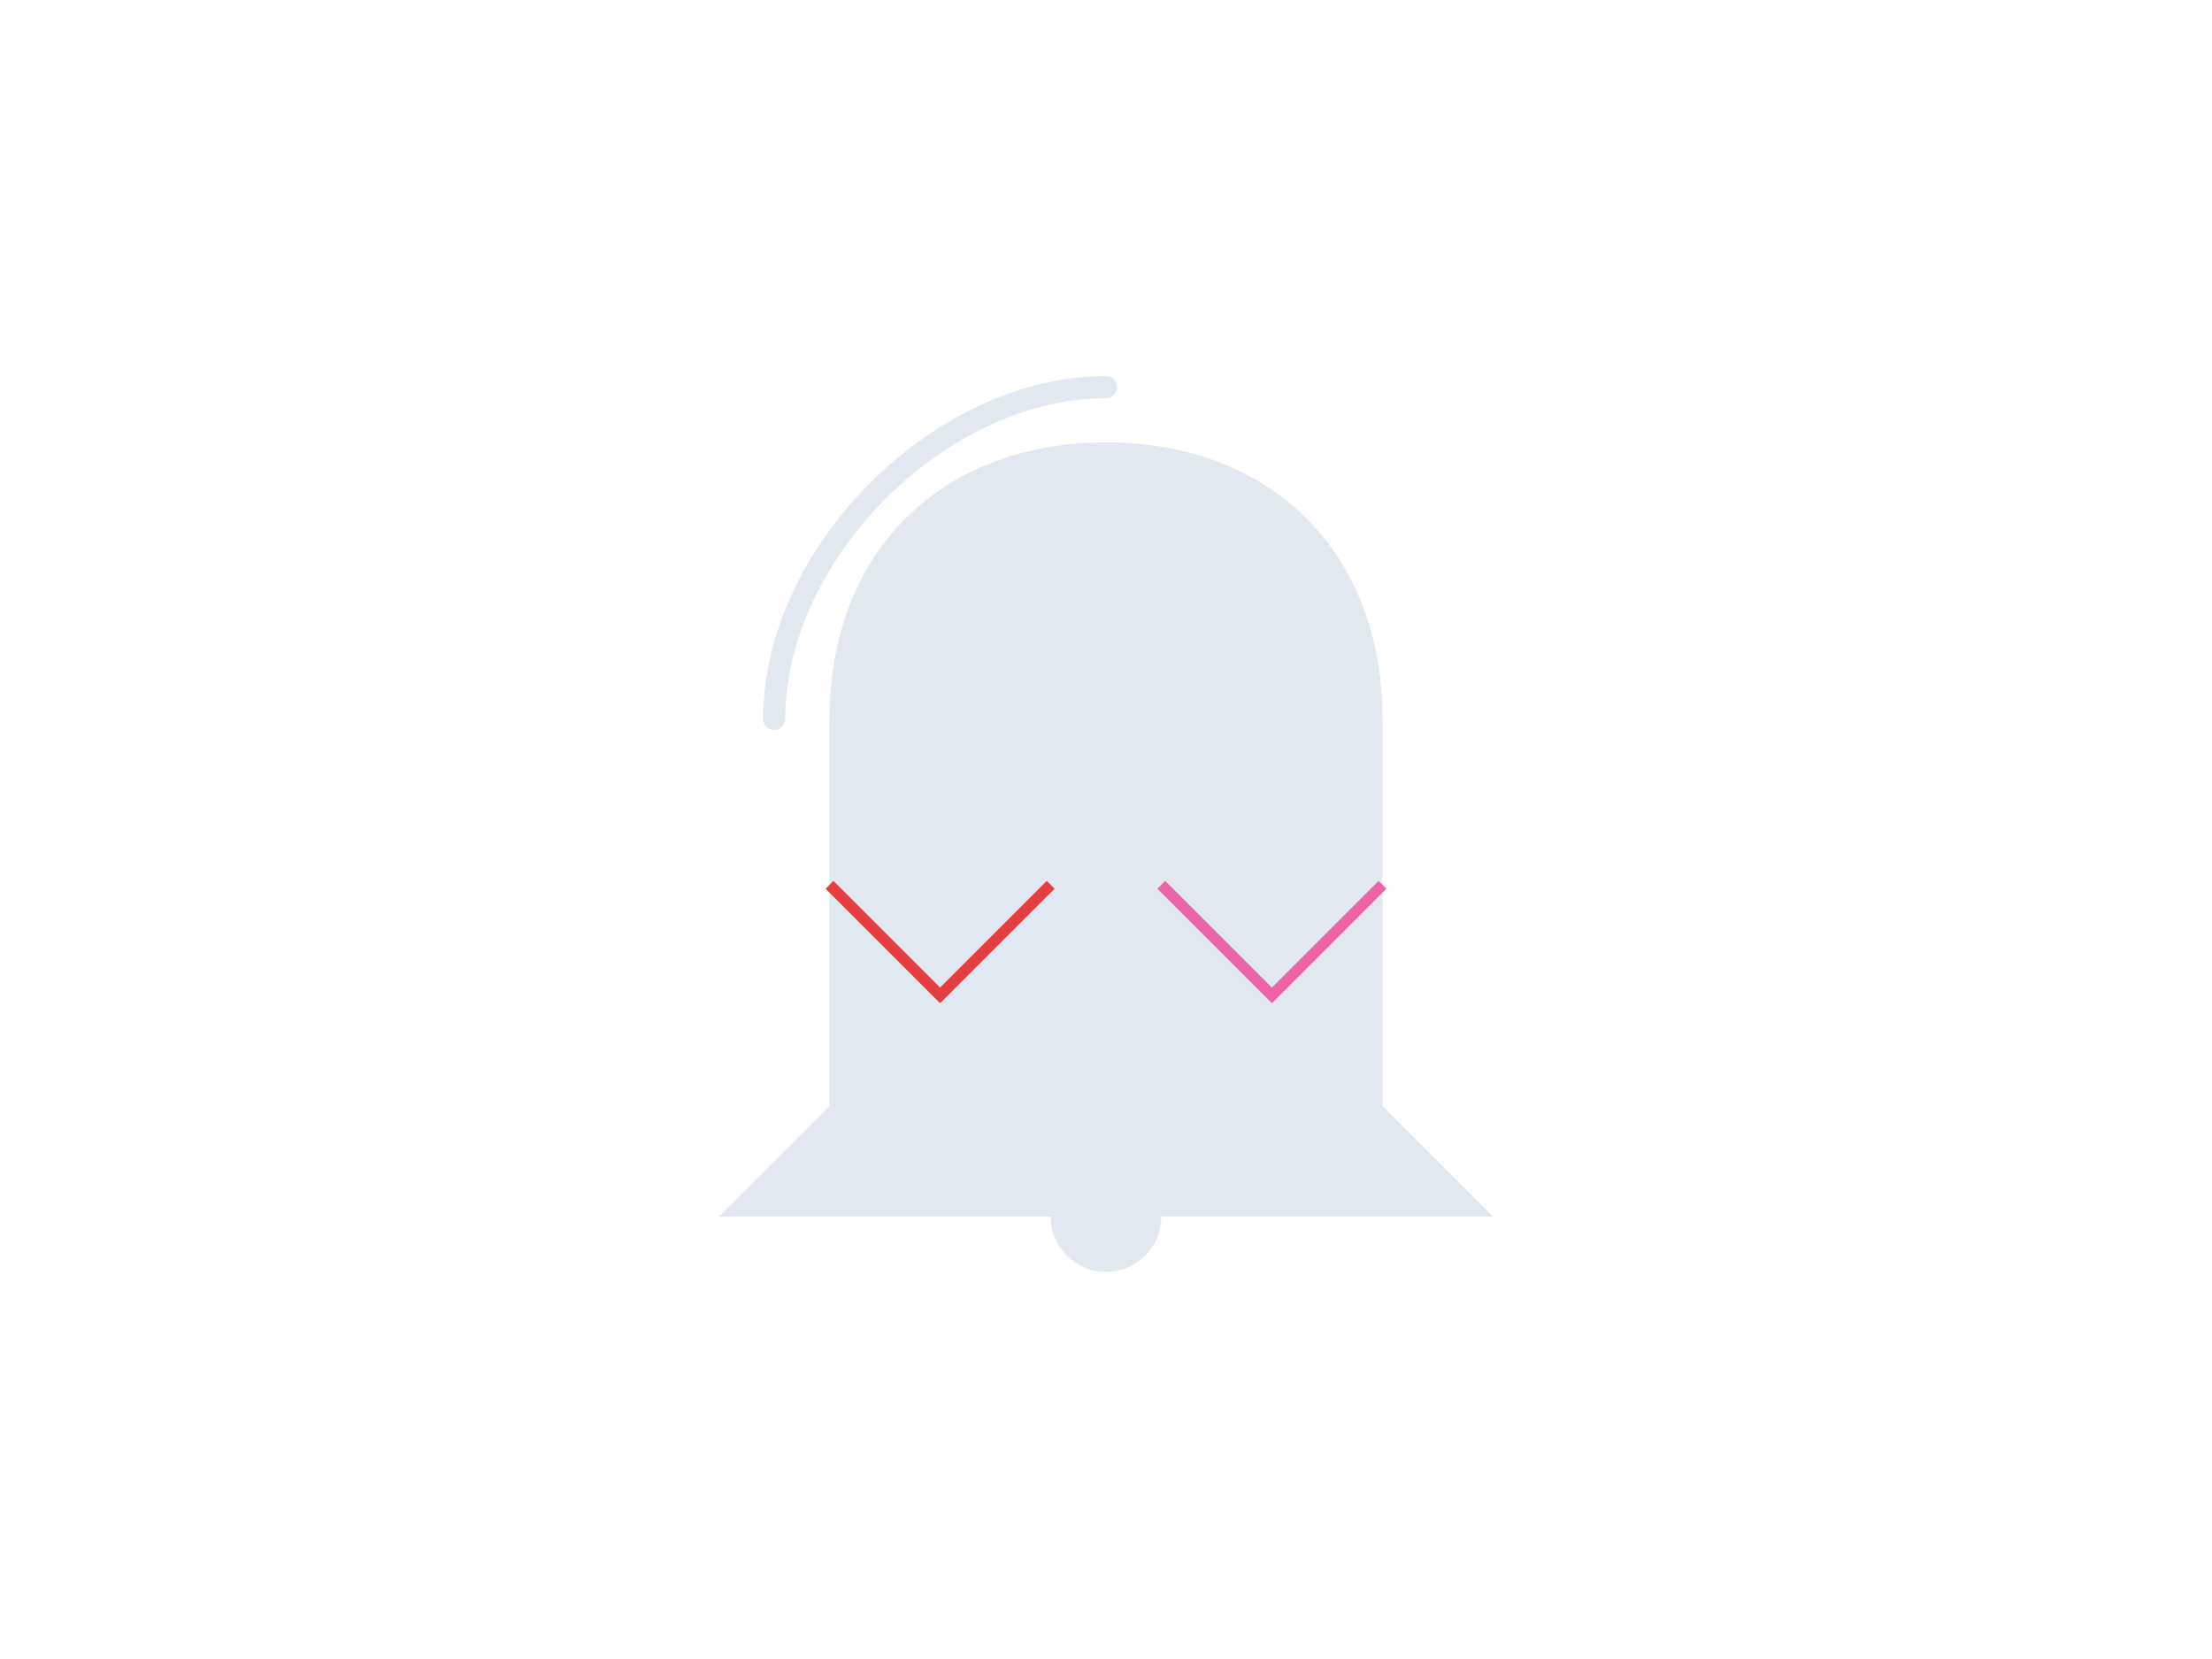 <?xml version="1.0" encoding="UTF-8"?>
<svg width="400" height="300" viewBox="0 0 400 300" fill="none" xmlns="http://www.w3.org/2000/svg">
  <!-- Bell Shape -->
  <path d="M200 80C170 80 150 100 150 130V200L130 220H270L250 200V130C250 100 230 80 200 80Z" fill="#E2E8F0"/>
  
  <!-- Bell Clapper -->
  <circle cx="200" cy="220" r="10" fill="#E2E8F0"/>
  
  <!-- Notification Waves -->
  <path d="M160 130C160 110 180 90 200 90" stroke="#E2E8F0" stroke-width="4" stroke-linecap="round"/>
  <path d="M140 130C140 100 170 70 200 70" stroke="#E2E8F0" stroke-width="4" stroke-linecap="round"/>
  
  <!-- Hearts -->
  <path d="M150 160L170 180L190 160" stroke="#E53E3E" stroke-width="2"/>
  <path d="M210 160L230 180L250 160" stroke="#ED64A6" stroke-width="2"/>
</svg>
